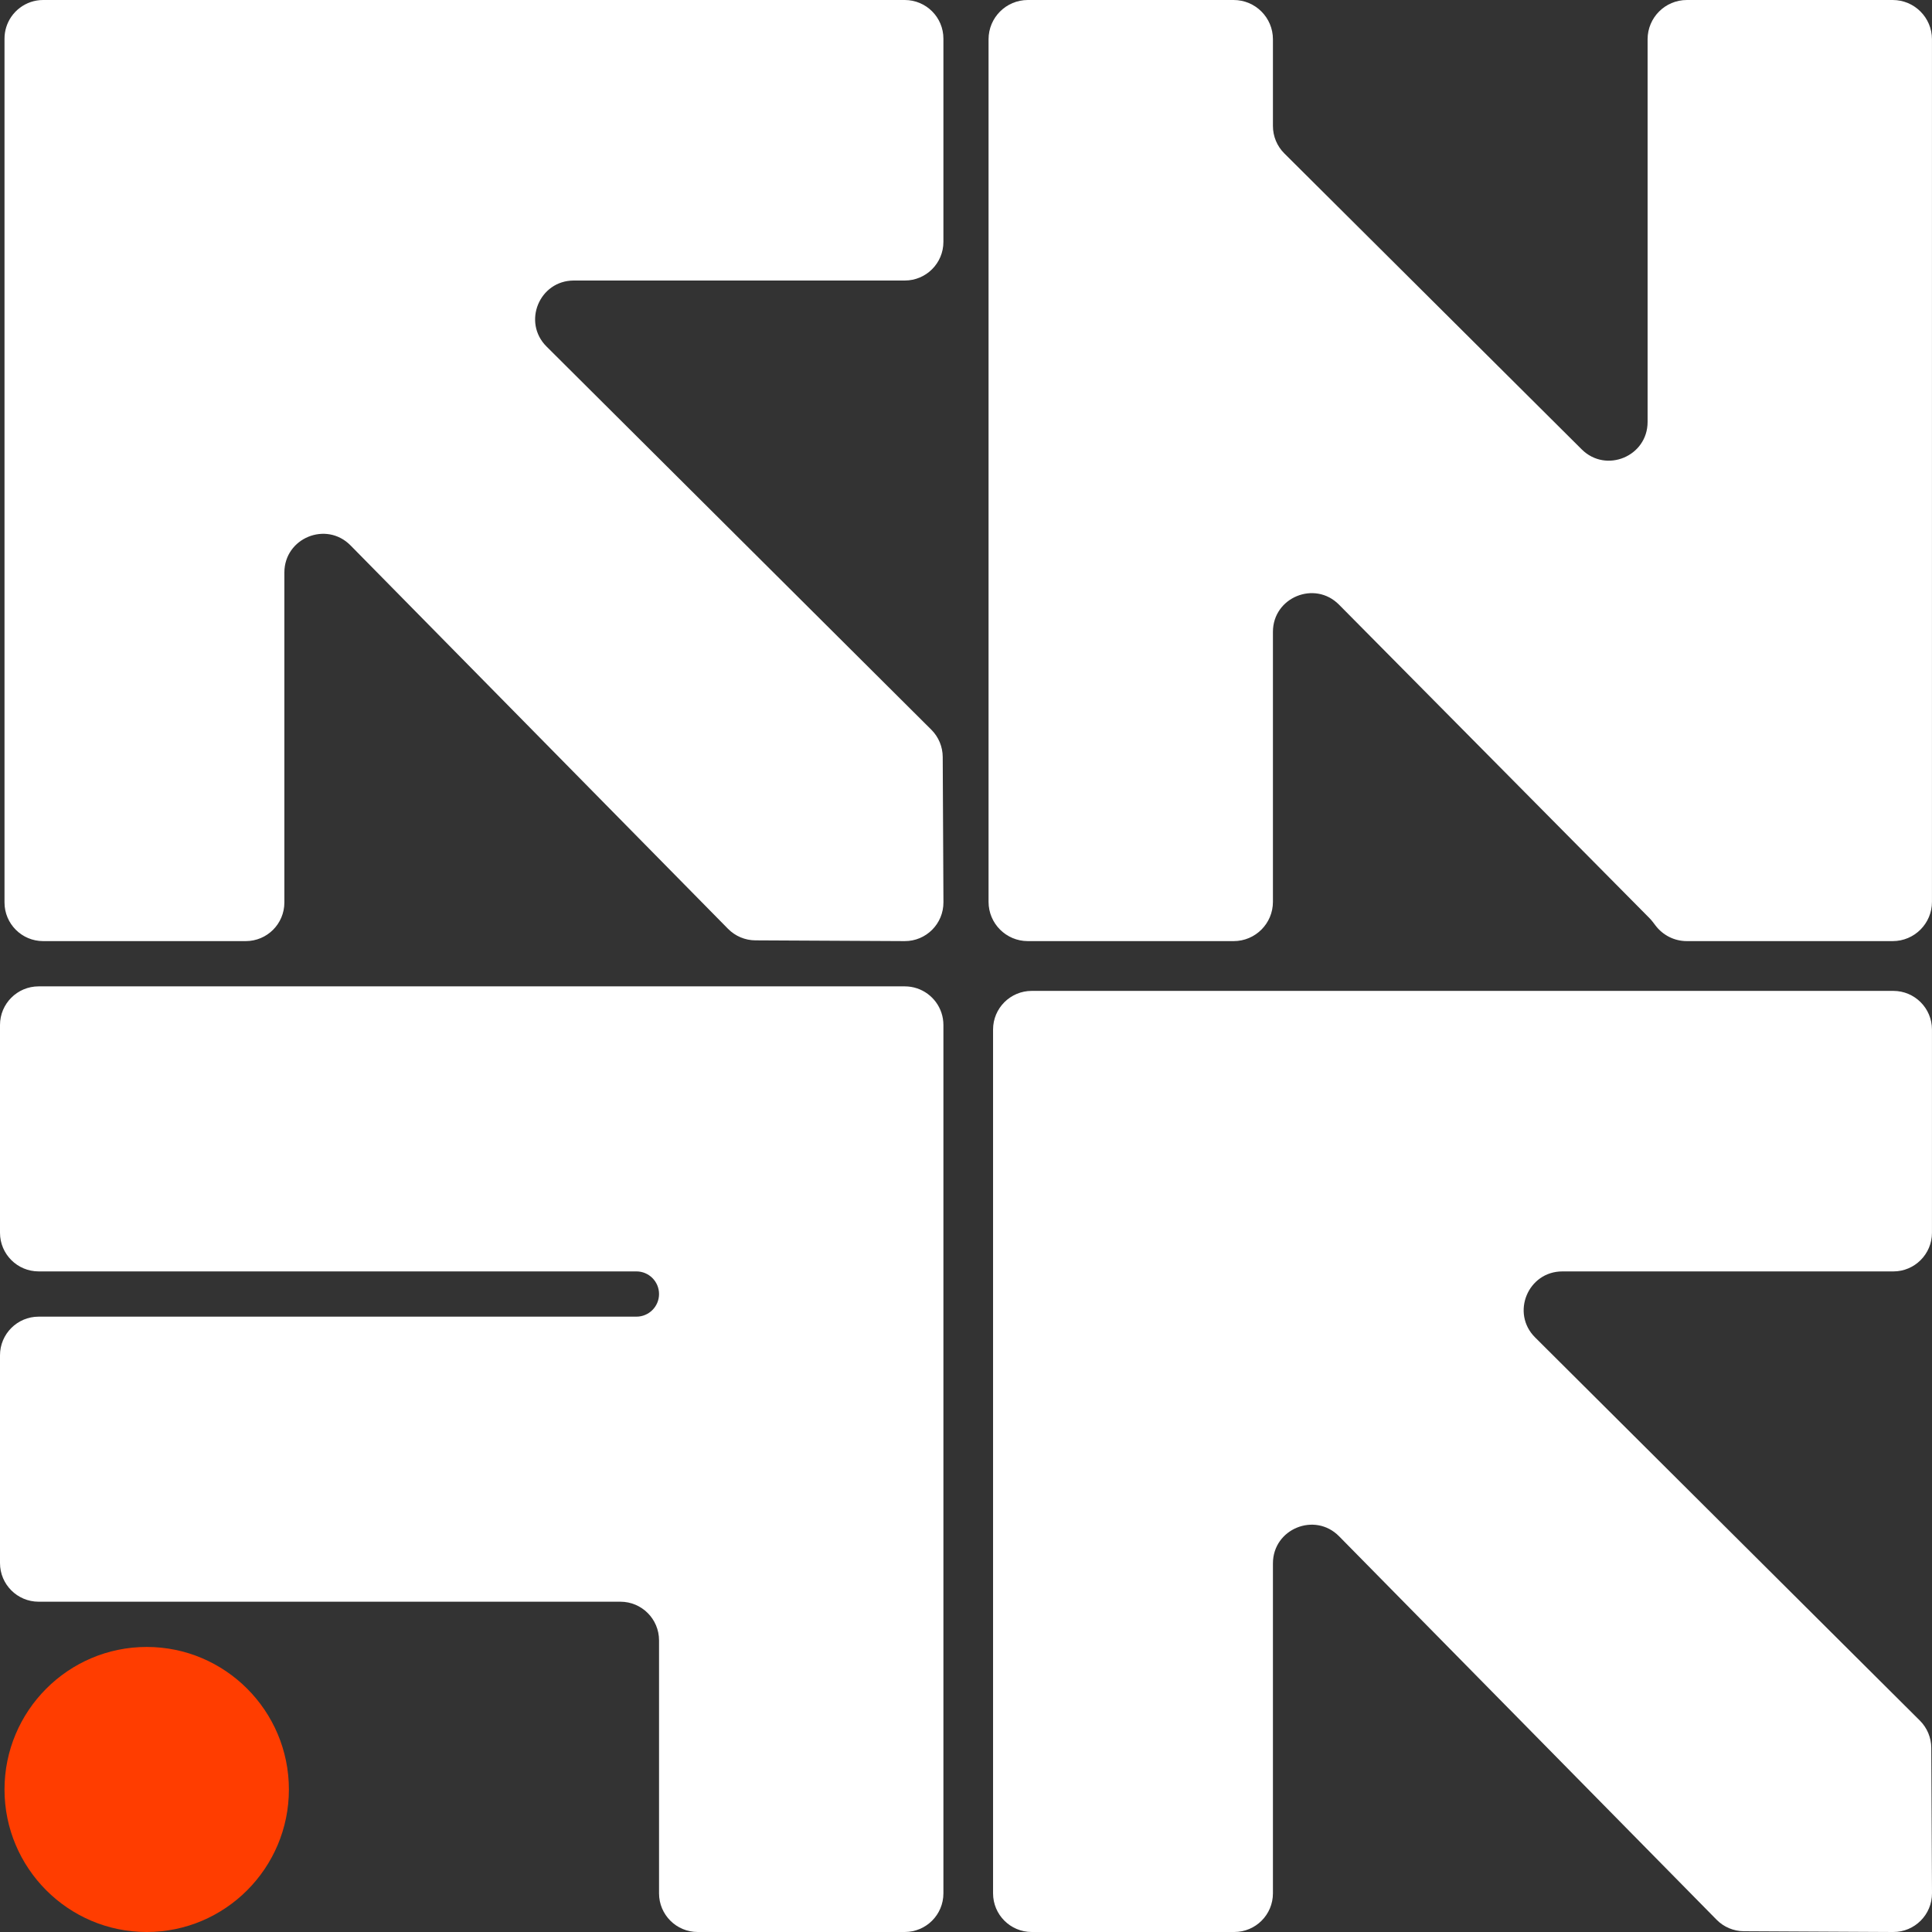 <svg width="120" height="120" viewBox="0 0 120 120" fill="none" xmlns="http://www.w3.org/2000/svg">
<rect x="0" y="0" width="120" height="120" fill="#333333" stroke="none"/>
<path d="M64.081 120C62.756 120 61.681 118.925 61.681 117.6V63.946C61.681 62.62 62.756 61.546 64.081 61.546H76.664L76.67 61.546H117.598C118.923 61.546 119.998 62.62 119.998 63.946V76.57C119.998 77.895 118.923 78.97 117.598 78.97H97.042C94.901 78.97 93.832 81.56 95.348 83.07L119.248 106.87C119.698 107.318 119.952 107.926 119.955 108.562L120 117.585C120.007 118.922 118.924 120.007 117.59 120L108.315 119.952C107.677 119.949 107.068 119.692 106.62 119.237L83.174 95.422C81.668 93.892 79.064 94.959 79.064 97.106V117.6C79.064 118.925 77.99 120 76.664 120H64.081Z" fill="white"/>
<path d="M0.28 2.4C0.28 1.903 0.432 1.441 0.69 1.058C0.84 0.836 1.026 0.641 1.24 0.48C1.642 0.179 2.14 0 2.68 0H56.197C57.523 0 58.597 1.075 58.597 2.4V15.024C58.597 16.349 57.523 17.424 56.197 17.424H35.641C33.5 17.424 32.431 20.014 33.947 21.524L57.847 45.324C58.297 45.772 58.551 46.381 58.554 47.016L58.599 56.04C58.606 57.376 57.523 58.461 56.19 58.454L46.914 58.407C46.277 58.403 45.667 58.146 45.219 57.691L21.773 33.877C20.267 32.346 17.663 33.413 17.663 35.56V56.054C17.663 57.38 16.589 58.454 15.263 58.454H2.68C1.355 58.454 0.28 57.38 0.28 56.054V2.4Z" fill="white"/>
<path d="M63.84 58.454C62.493 58.454 61.401 57.362 61.401 56.016V2.439C61.401 1.092 62.493 0 63.84 0H76.625C77.972 0 79.064 1.092 79.064 2.439V7.827C79.064 8.466 79.319 9.078 79.771 9.528L98.242 27.91C99.755 29.417 102.335 28.345 102.335 26.209V2.439C102.335 1.092 103.427 0 104.773 0H117.559C118.906 0 119.998 1.092 119.998 2.439V56.016C119.998 57.362 118.906 58.454 117.559 58.454H104.773C103.983 58.454 103.281 58.078 102.835 57.496C102.713 57.335 102.594 57.171 102.452 57.027L83.169 37.557C81.661 36.034 79.064 37.102 79.064 39.246V56.016C79.064 57.362 77.972 58.454 76.625 58.454H63.84Z" fill="white"/>
<path d="M0.28 111.148C0.28 106.27 4.234 102.295 9.112 102.295C13.99 102.295 17.944 106.27 17.944 111.148C17.944 116.025 13.99 120 9.112 120C4.234 120 0.28 116.025 0.28 111.148Z" fill="#FF3D00"/>
<path d="M0 63.665C0 62.339 1.075 61.265 2.4 61.265H56.197C56.462 61.265 56.717 61.307 56.955 61.387C57.909 61.704 58.597 62.604 58.597 63.665V117.6C58.597 118.925 57.523 120 56.197 120H43.334C42.008 120 40.934 118.925 40.934 117.6V101.885C40.934 100.559 39.859 99.485 38.534 99.485H2.4C1.075 99.485 0 98.41 0 97.085V84.18C0 82.854 1.075 81.78 2.4 81.78H39.529C40.305 81.78 40.934 81.151 40.934 80.375C40.934 79.599 40.305 78.969 39.529 78.969H2.4C1.075 78.969 0 77.895 0 76.57V63.665Z" fill="white"/>
</svg>
